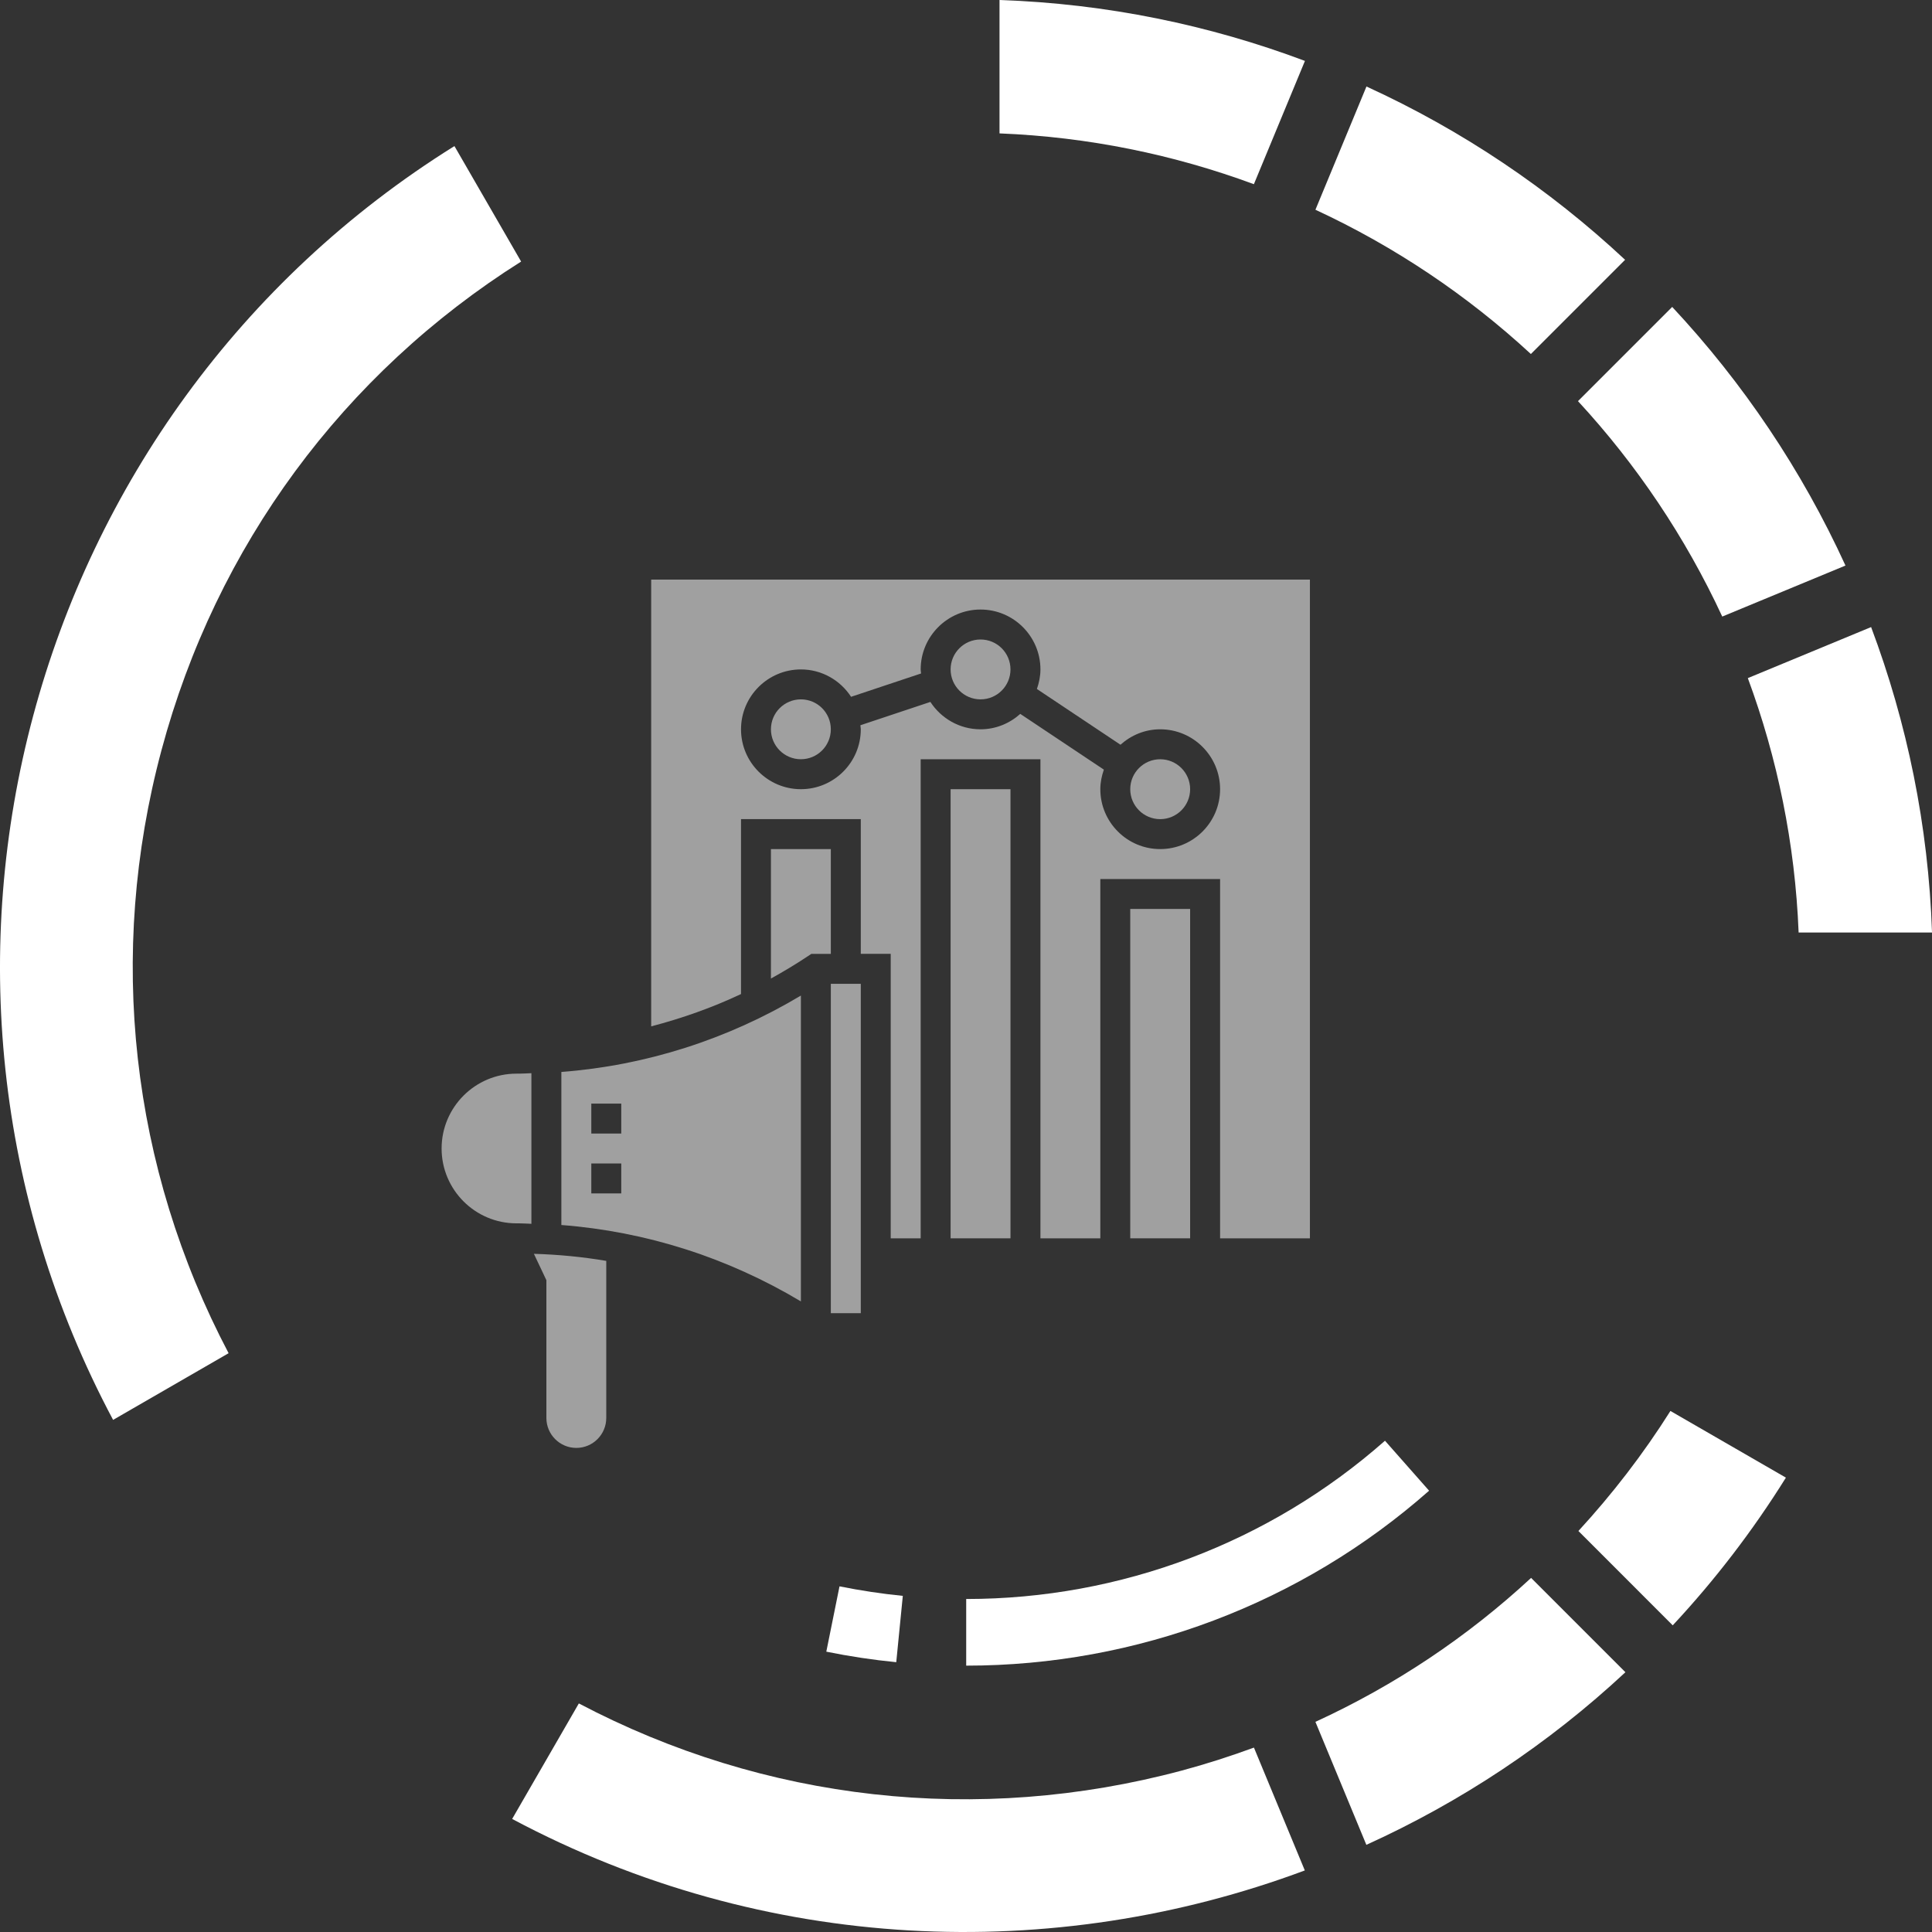 <svg width="89" height="89" viewBox="0 0 89 89" fill="none" xmlns="http://www.w3.org/2000/svg">
<rect x="0" y="0" width="89" height="89" fill="#333333" stroke="none"/>
<path d="M41.287 76.571L41.589 73.516C40.613 73.419 39.632 73.27 38.673 73.077L38.065 76.086C39.122 76.301 40.208 76.465 41.287 76.571Z" fill="white"/>
<path d="M79.338 28.403L85.014 26.053C83.002 21.652 80.296 17.633 77.032 14.139L72.692 18.479C75.394 21.403 77.643 24.75 79.338 28.403Z" fill="white"/>
<path d="M74.862 11.968C71.368 8.704 67.351 5.998 62.948 3.985L60.597 9.662C64.252 11.357 67.597 13.606 70.522 16.308L74.862 11.968Z" fill="white"/>
<path d="M60.114 2.806C55.708 1.151 50.979 0.169 46.044 0V6.145C50.148 6.308 54.084 7.126 57.762 8.485L60.114 2.806Z" fill="white"/>
<path d="M86.195 28.887L80.516 31.238C81.875 34.917 82.693 38.853 82.856 42.958H89.001C88.834 38.022 87.85 33.292 86.195 28.887Z" fill="white"/>
<path d="M24.006 12.049L20.934 6.729C1.127 19.082 -5.766 44.809 5.21 65.409L10.531 62.337C6.021 53.769 4.918 43.966 7.439 34.559C9.958 25.153 15.816 17.215 24.006 12.049Z" fill="white"/>
<path d="M72.711 70.527L77.056 74.873C78.978 72.813 80.728 70.542 82.27 68.069L76.95 64.998C75.697 66.984 74.274 68.828 72.711 70.527Z" fill="white"/>
<path d="M54.442 81.563C45.035 84.082 35.232 82.98 26.665 78.471L23.593 83.792C35.241 89.999 48.526 90.488 60.108 86.164L57.764 80.505C56.679 80.903 55.572 81.26 54.442 81.563Z" fill="white"/>
<path d="M60.596 79.319L62.943 84.985C67.278 83.018 71.318 80.35 74.877 77.033L70.532 72.688C67.6 75.404 64.258 77.638 60.596 79.319Z" fill="white"/>
<path d="M44.509 76.73C52.372 76.73 59.944 73.867 65.833 68.671L63.801 66.369C58.474 71.07 51.623 73.66 44.509 73.66V76.73Z" fill="white"/>
<g>
<path d="M38.273 39.114H35.514V45.078C36.087 44.76 36.652 44.424 37.201 44.057L37.374 43.942H38.273V39.114Z" fill="#A0A0A0"/>
<path d="M25.86 56.432C29.766 56.73 33.525 57.936 36.894 59.951V45.862C33.525 47.877 29.766 49.083 25.86 49.381V56.432ZM27.239 50.838H28.619V52.217H27.239V50.838ZM27.239 53.596H28.619V54.976H27.239V53.596Z" fill="#A0A0A0"/>
<path d="M23.791 49.459C21.889 49.459 20.343 51.006 20.343 52.907C20.343 54.808 21.889 56.355 23.791 56.355H23.917C24.106 56.355 24.292 56.371 24.48 56.376V49.438C24.292 49.443 24.106 49.459 23.917 49.459H23.791Z" fill="#A0A0A0"/>
<path d="M25.17 58.974V65.321C25.17 66.081 25.788 66.7 26.549 66.7C27.31 66.7 27.928 66.081 27.928 65.321V58.084C26.831 57.899 25.718 57.791 24.595 57.759L25.17 58.974Z" fill="#A0A0A0"/>
<path d="M43.791 36.355H46.549V57.045H43.791V36.355Z" fill="#A0A0A0"/>
<path d="M38.273 45.321H39.653V60.493H38.273V45.321Z" fill="#A0A0A0"/>
<path d="M53.446 37.735C54.207 37.735 54.825 37.117 54.825 36.355C54.825 35.594 54.207 34.976 53.446 34.976C52.684 34.976 52.066 35.594 52.066 36.355C52.066 37.117 52.684 37.735 53.446 37.735Z" fill="#A0A0A0"/>
<path d="M29.998 26.7V47.281C31.418 46.909 32.804 46.421 34.136 45.792V37.734H39.653V43.941H41.032V57.045H42.412V34.976H47.929V57.045H50.688V40.493H56.205V57.045H60.343V26.7H29.998ZM53.446 39.114C51.925 39.114 50.688 37.877 50.688 36.355C50.688 36.038 50.752 35.738 50.851 35.454L47 32.886C46.512 33.323 45.875 33.596 45.17 33.596C44.202 33.596 43.352 33.092 42.859 32.335L39.634 33.41C39.639 33.473 39.653 33.532 39.653 33.596C39.653 35.118 38.416 36.355 36.895 36.355C35.373 36.355 34.136 35.118 34.136 33.596C34.136 32.075 35.373 30.838 36.895 30.838C37.863 30.838 38.713 31.342 39.206 32.099L42.431 31.024C42.426 30.961 42.412 30.901 42.412 30.838C42.412 29.317 43.649 28.079 45.17 28.079C46.692 28.079 47.929 29.317 47.929 30.838C47.929 31.155 47.864 31.455 47.766 31.739L51.617 34.307C52.105 33.87 52.741 33.596 53.446 33.596C54.968 33.596 56.205 34.834 56.205 36.355C56.205 37.877 54.968 39.114 53.446 39.114Z" fill="#A0A0A0"/>
<path d="M52.066 41.872H54.825V57.044H52.066V41.872Z" fill="#A0A0A0"/>
<path d="M36.894 34.975C37.656 34.975 38.273 34.358 38.273 33.596C38.273 32.834 37.656 32.217 36.894 32.217C36.132 32.217 35.514 32.834 35.514 33.596C35.514 34.358 36.132 34.975 36.894 34.975Z" fill="#A0A0A0"/>
<path d="M45.17 32.217C45.932 32.217 46.549 31.6 46.549 30.838C46.549 30.076 45.932 29.459 45.17 29.459C44.408 29.459 43.791 30.076 43.791 30.838C43.791 31.6 44.408 32.217 45.17 32.217Z" fill="#A0A0A0"/>
</g>
</svg>
